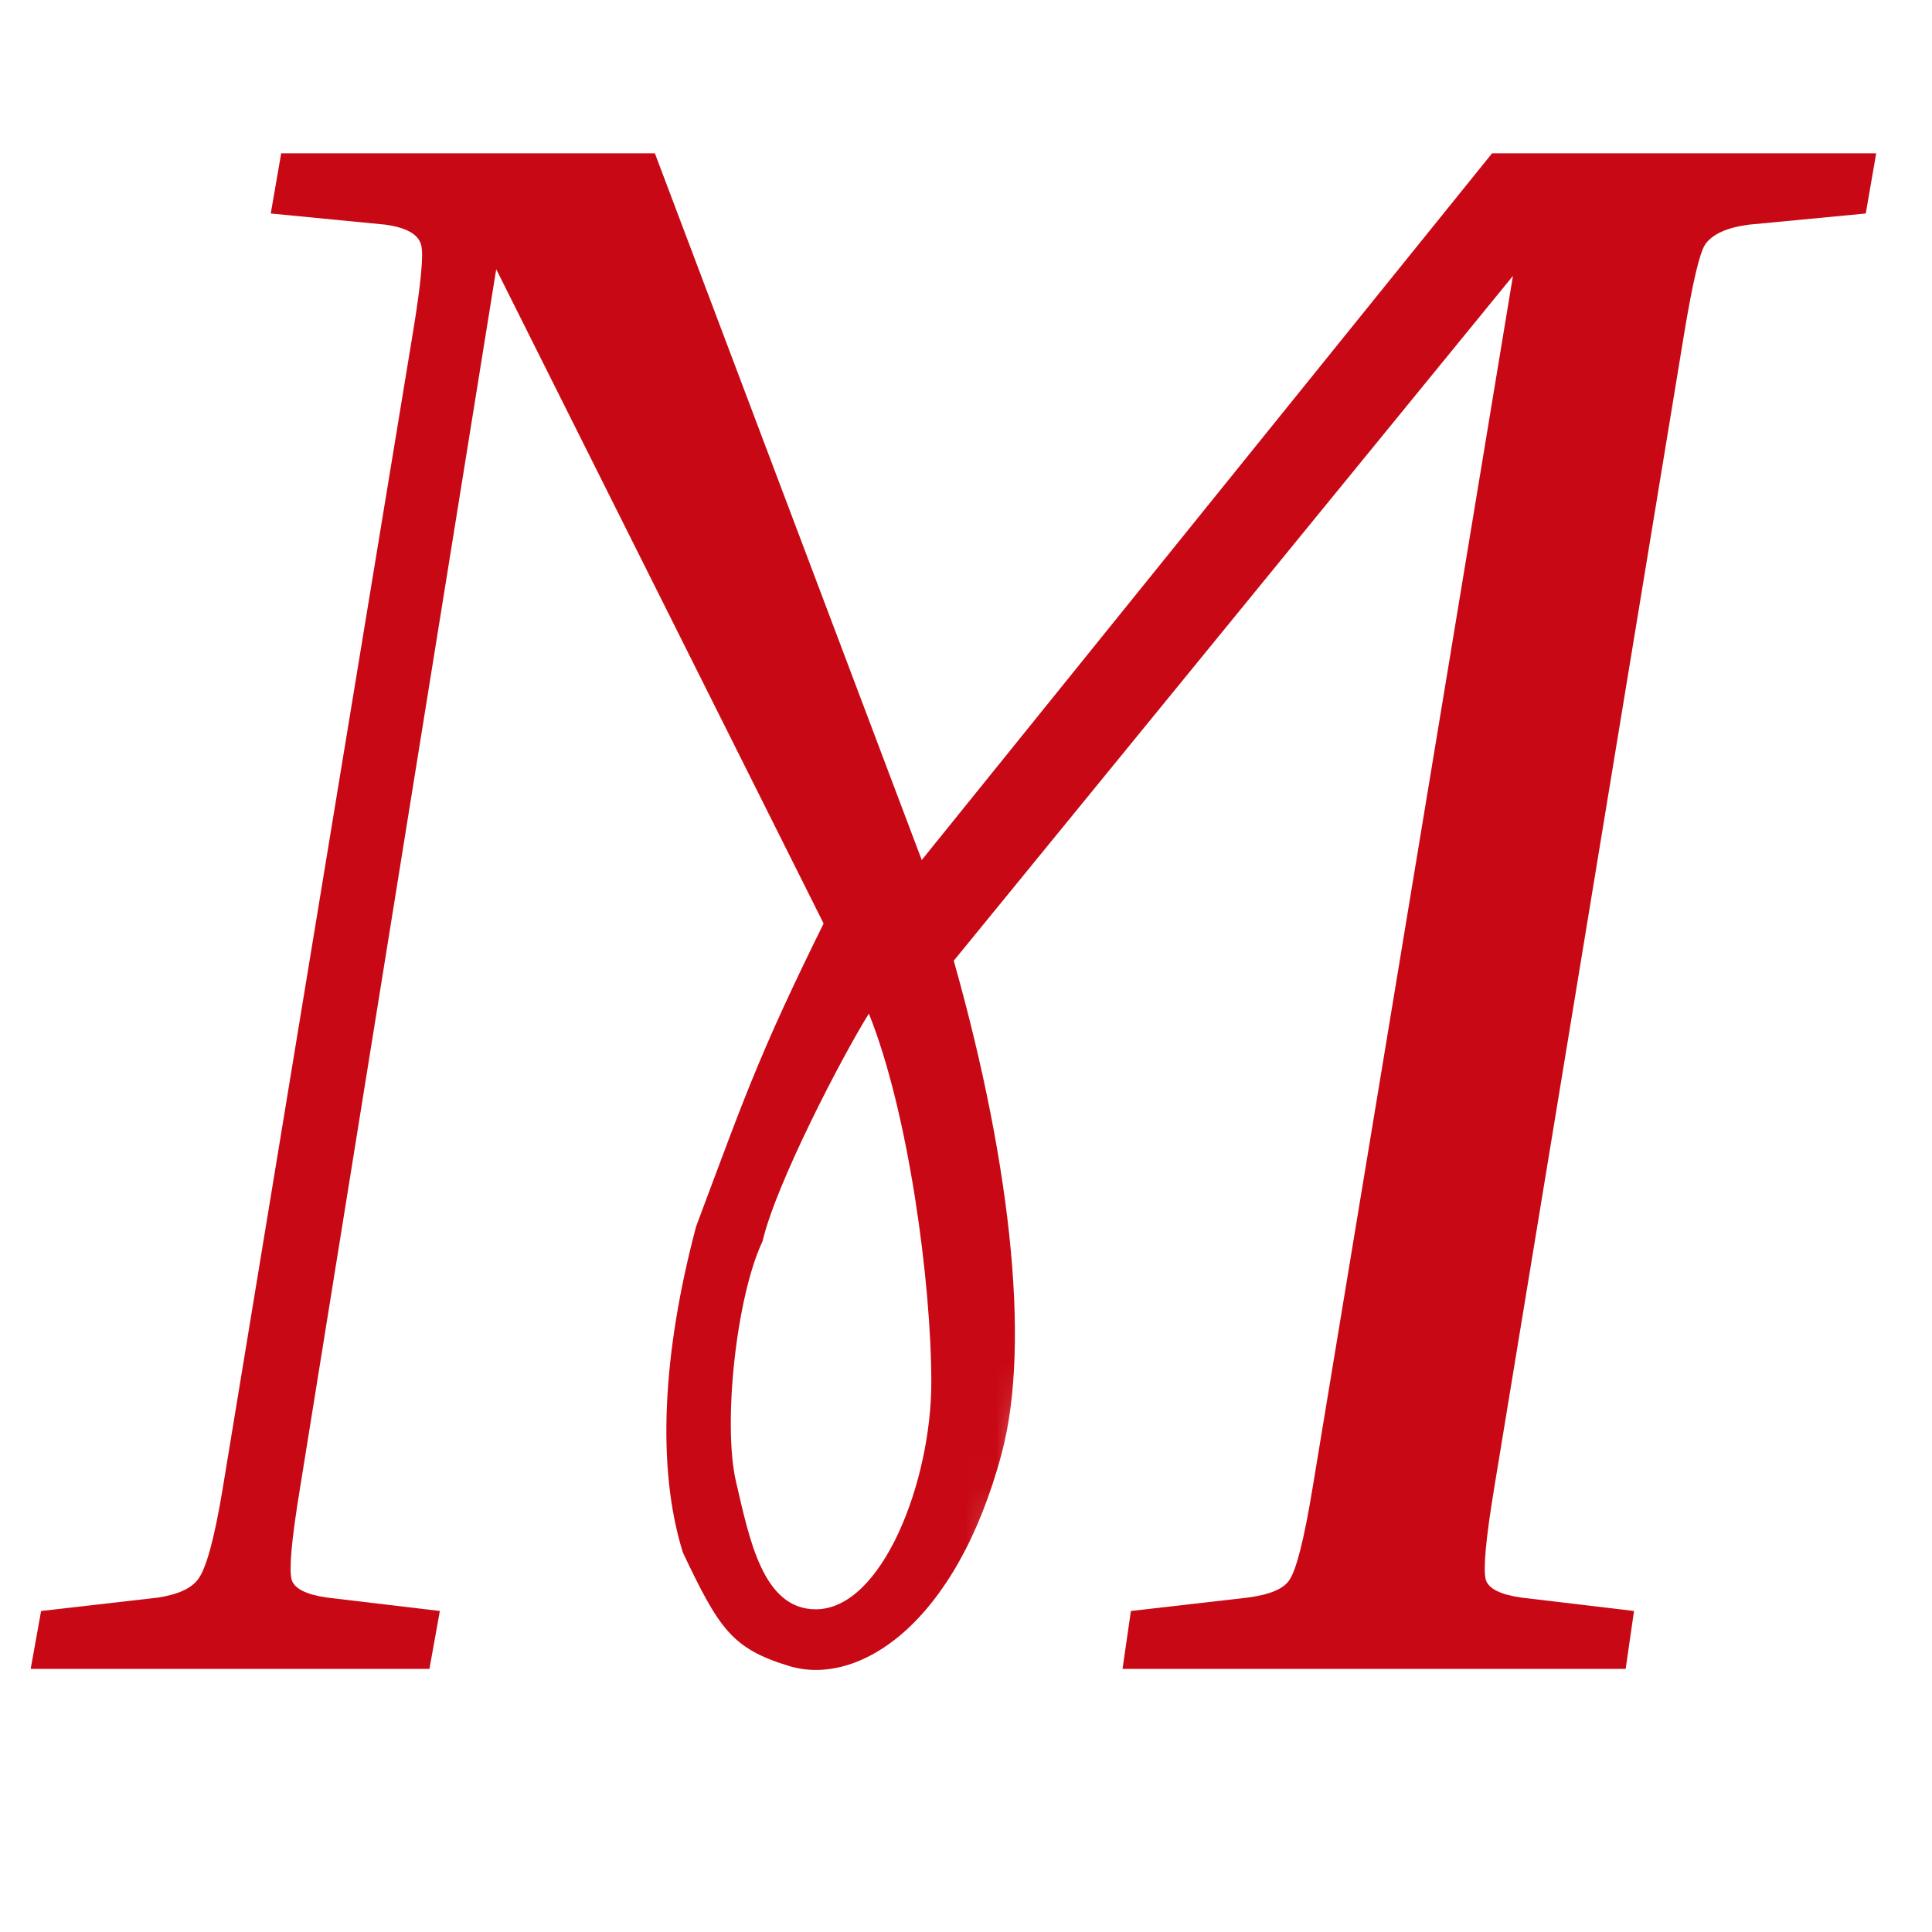 <svg width="63" height="63" viewBox="0 0 63 63" fill="none" xmlns="http://www.w3.org/2000/svg">
<path d="M21.355 5L30.057 28.044L48.654 5H61.18L60.84 6.962L57.027 7.326C56.301 7.423 55.825 7.641 55.598 7.98C55.416 8.271 55.189 9.24 54.917 10.887L48.722 48.534C48.45 50.182 48.359 51.175 48.45 51.514C48.54 51.805 48.926 51.998 49.607 52.095L53.283 52.532L53.011 54.421H36.604L36.877 52.532L40.689 52.095C41.415 51.998 41.869 51.805 42.05 51.514C42.277 51.175 42.527 50.182 42.799 48.534L49.335 8.997L30.887 31.59L27.151 30.703L16.181 8.779L9.782 48.534C9.51 50.182 9.419 51.175 9.51 51.514C9.6 51.805 9.986 51.998 10.667 52.095L14.343 52.532L14.003 54.421H1L1.34 52.532L5.153 52.095C5.788 51.998 6.219 51.805 6.446 51.514C6.718 51.175 6.991 50.182 7.263 48.534L13.458 10.887C13.73 9.24 13.821 8.271 13.73 7.98C13.64 7.641 13.254 7.423 12.573 7.326L8.829 6.962L9.169 5H21.355Z" fill="#C80915"/>
<g clip-path="url(#clip0_13_96)">
<mask id="mask0_13_96" style="mask-type:luminance" maskUnits="userSpaceOnUse" x="-34" y="6" width="74" height="84">
<path d="M-16.046 6.727L39.689 23.66L22.238 89.126L-33.497 72.193L-16.046 6.727Z" fill="white"/>
</mask>
<g mask="url(#mask0_13_96)">
<path d="M13.459 27.082C10.381 38.629 8.348 44.252 7.36 43.952C6.371 43.652 5.44 41.799 4.567 38.394C3.658 34.902 3.021 30.611 2.656 25.523C2.255 20.347 1.889 17.709 1.56 17.609C1.176 17.492 0.908 17.717 0.757 18.284C0.228 20.267 0.199 24.164 0.668 29.973C1.75 42.171 3.883 48.754 7.068 49.722C8.276 50.089 9.422 50.245 10.505 50.191C11.606 50.067 12.314 49.861 12.628 49.573C13.404 48.89 14.509 45.856 15.945 40.473C19.344 27.722 21.771 17.279 23.227 9.145C25.336 14.15 26.209 22.917 27.466 28.889C24.802 34.206 24.434 35.364 22.701 39.989C21.606 44.098 21.401 47.852 22.268 50.627C23.447 53.109 23.866 53.76 25.733 54.327C27.985 55.011 31.173 52.985 32.665 47.389C33.638 43.74 32.919 37.553 30.932 30.739C33.352 26.114 37.09 22.163 40.442 18.051C39.602 24.764 39.192 31.761 39.21 39.041C39.228 46.321 39.754 51.918 40.789 55.831C41.842 59.674 43.687 61.996 46.322 62.797C48.245 63.38 49.46 62.716 49.97 60.803C50.386 59.245 50.267 58.022 49.613 57.134C48.959 56.246 48.121 55.494 47.098 54.877C46.039 54.172 45.402 53.557 45.186 53.032C43.818 49.477 43.136 43.91 43.138 36.329C43.086 28.732 43.602 21.116 44.687 13.482C48.106 10.233 50.07 7.652 50.58 5.739C51.109 3.755 51.187 1.903 50.815 0.182C50.388 -1.556 49.268 -2.7 47.456 -3.251C46.907 -3.418 46.195 -2.639 45.319 -0.914C44.463 0.741 43.77 2.56 43.242 4.543C38.211 9.83 33.92 15.571 30.369 21.767C29.031 14.316 27.122 7.227 24.641 0.5C26.508 -13.406 26.316 -20.701 24.064 -21.385C23.295 -21.618 22.301 -21.116 21.08 -19.879C19.805 -18.658 18.96 -17.269 18.544 -15.71C17.261 -10.893 17.577 -5.513 19.495 0.43C18.549 6.651 16.537 15.536 13.459 27.082ZM28.333 33.052C29.632 36.289 30.369 41.839 30.369 45.077C30.369 48.314 28.766 52.477 26.6 52.477C24.867 52.477 24.434 50.164 24 48.314C23.567 46.464 24 42.302 24.867 40.473C25.3 38.602 27.466 34.439 28.333 33.052Z" fill="#C80915"/>
</g>
</g>
<defs>
<clipPath id="clip0_13_96">
<rect width="14.093" height="28.189" fill="white" transform="matrix(-0.957 -0.291 -0.258 0.966 37.796 30.762)"/>
</clipPath>
</defs>
</svg>
